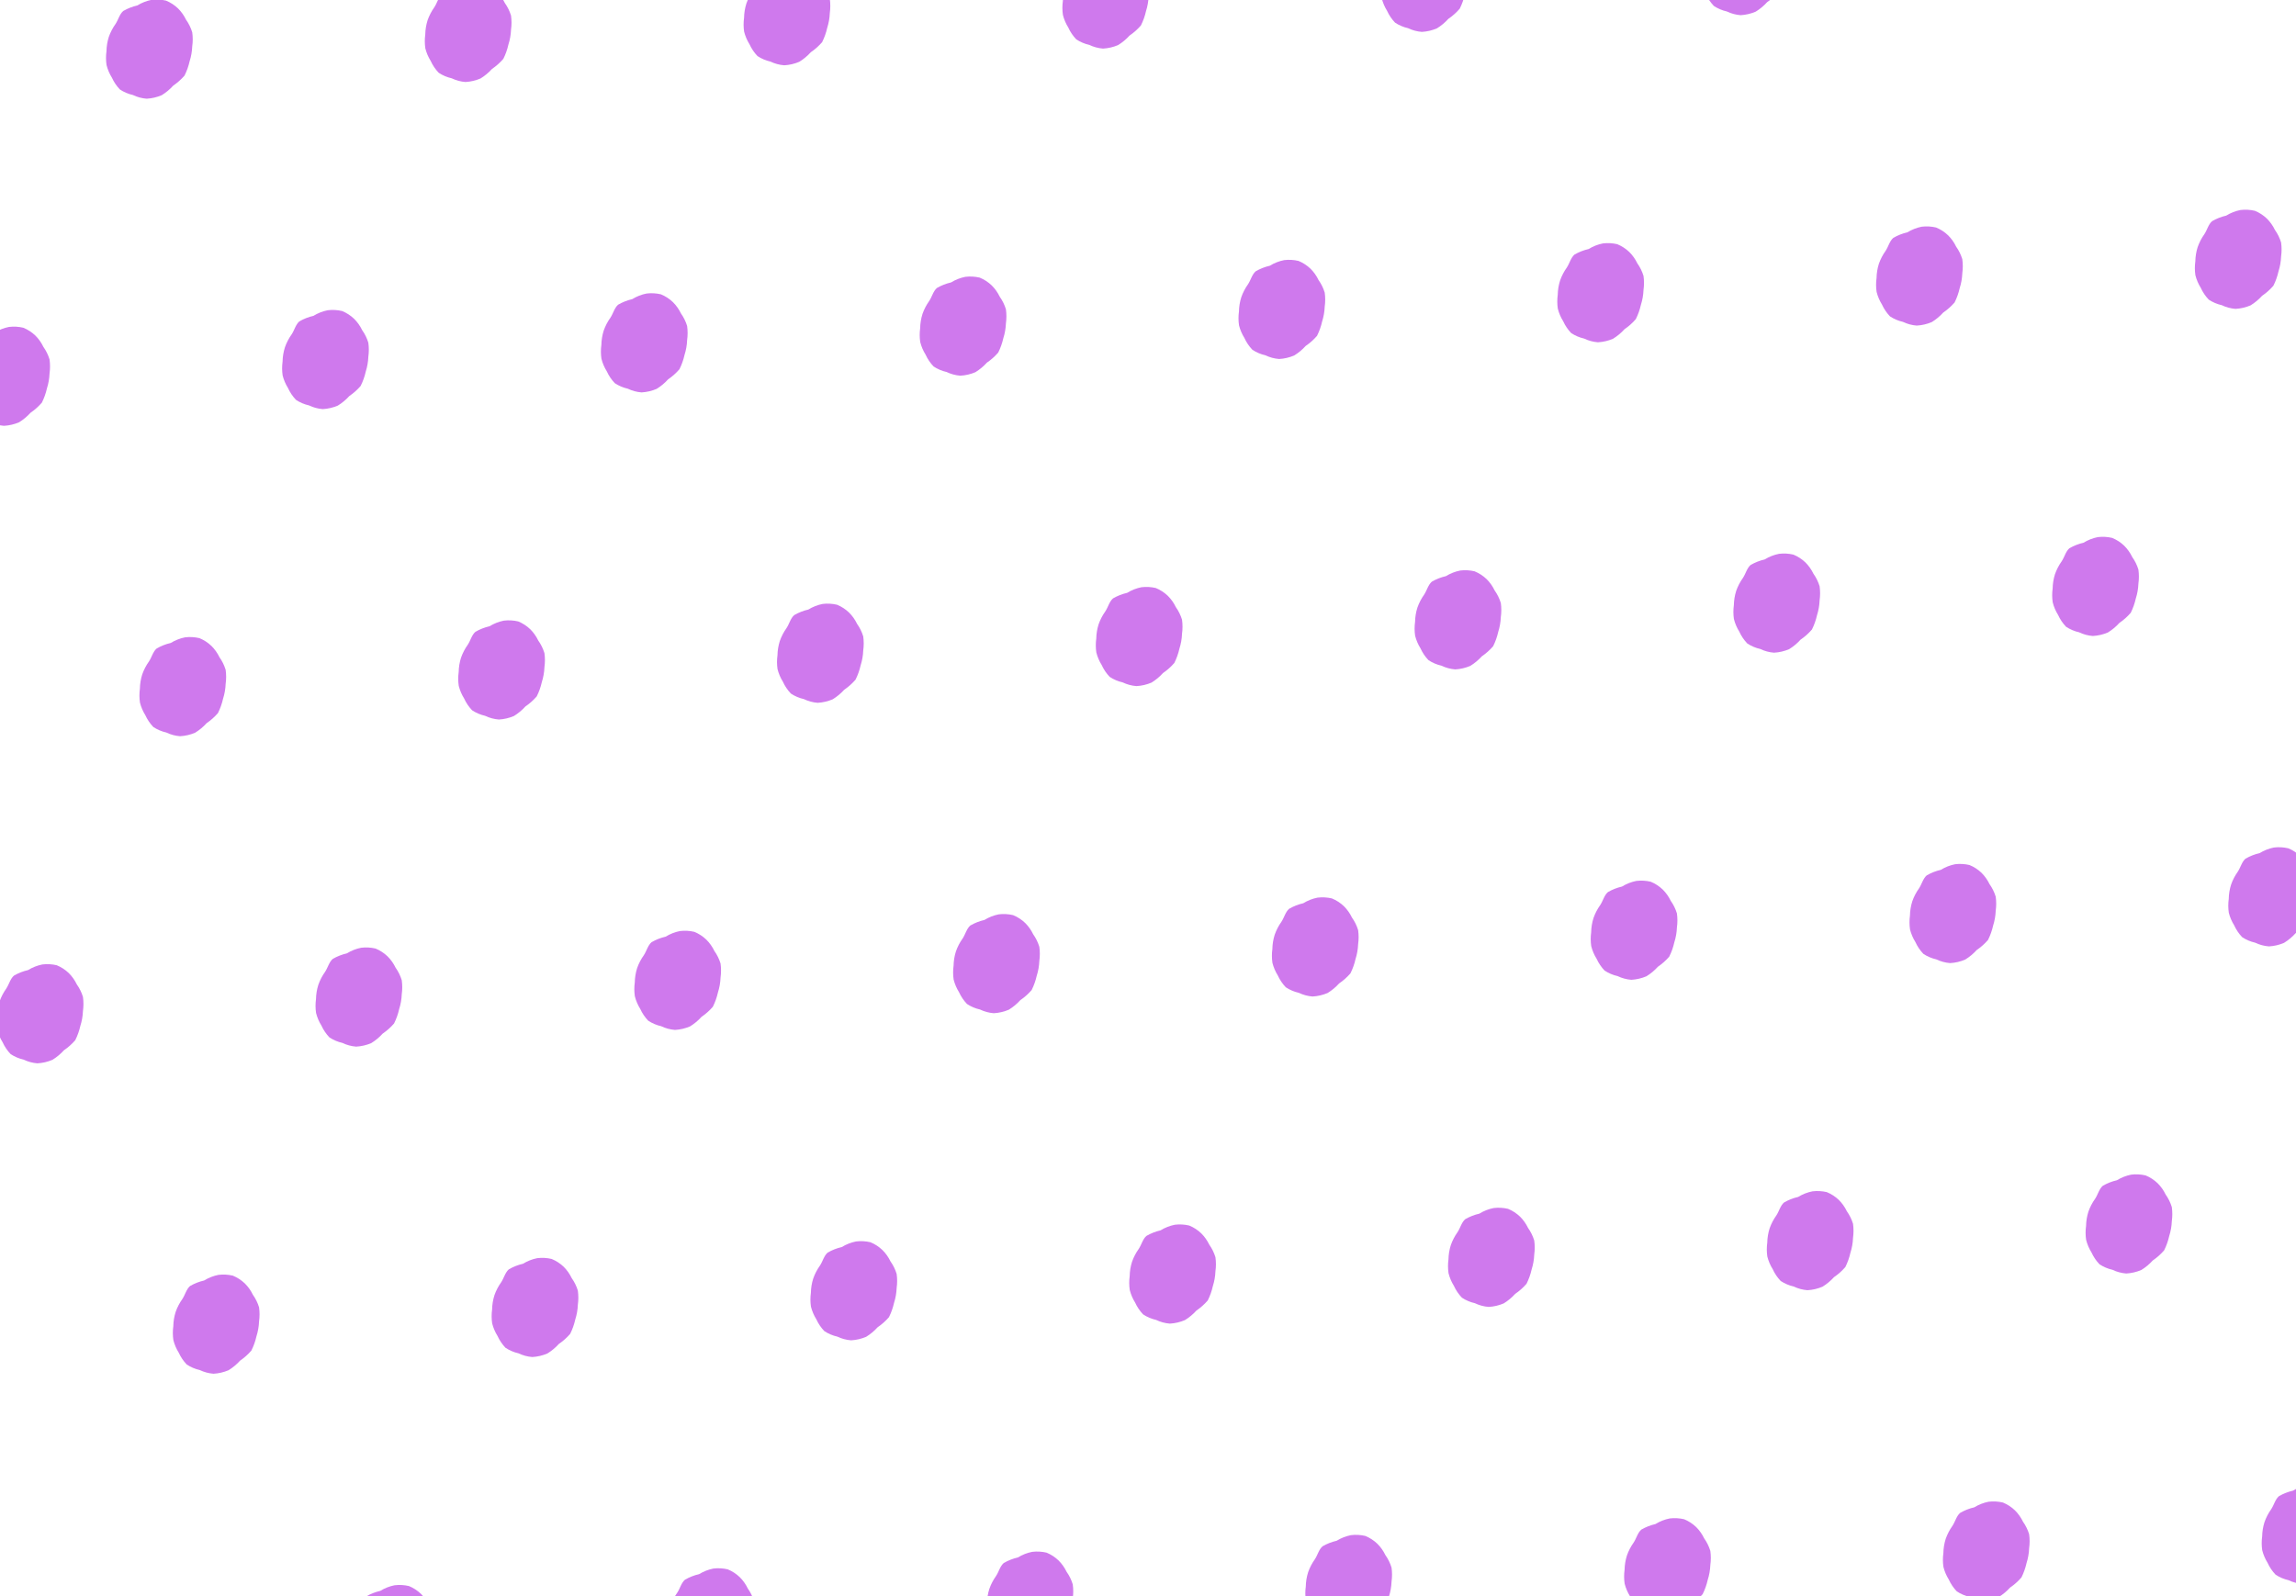 <svg width="374" height="260" viewBox="0 0 374 260" fill="none" xmlns="http://www.w3.org/2000/svg">
<path d="M24.703 -0.028C25.484 -0.122 26.276 -0.078 27.041 0.101C27.771 0.4 28.438 0.834 29.007 1.38C29.54 1.913 29.979 2.532 30.305 3.211C30.749 3.836 31.089 4.528 31.313 5.261C31.42 6.022 31.42 6.795 31.313 7.556C31.282 8.38 31.139 9.196 30.888 9.982C30.708 10.788 30.43 11.569 30.06 12.308C29.518 12.935 28.897 13.488 28.212 13.955C27.667 14.558 27.039 15.081 26.347 15.507C25.567 15.84 24.736 16.034 23.889 16.08C23.111 16.02 22.35 15.816 21.647 15.477C20.893 15.308 20.177 15.004 19.533 14.578C18.993 14.014 18.553 13.363 18.23 12.652C17.832 12.016 17.537 11.322 17.353 10.595C17.244 9.85 17.241 9.094 17.344 8.348C17.357 7.554 17.486 6.766 17.726 6.009C17.989 5.261 18.356 4.554 18.817 3.909C19.274 3.224 19.467 2.313 20.076 1.788C20.792 1.375 21.566 1.071 22.372 0.887C23.088 0.445 23.878 0.135 24.703 -0.028Z" fill="#CF79ED"/>
<path d="M76.632 -2.75C77.413 -2.844 78.204 -2.8 78.97 -2.62C79.7 -2.322 80.367 -1.888 80.936 -1.341C81.469 -0.809 81.907 -0.19 82.233 0.489C82.677 1.114 83.018 1.806 83.242 2.539C83.348 3.301 83.348 4.073 83.242 4.835C83.211 5.659 83.068 6.475 82.816 7.26C82.636 8.066 82.359 8.848 81.989 9.587C81.447 10.213 80.825 10.767 80.141 11.234C79.596 11.837 78.968 12.359 78.275 12.785C77.496 13.118 76.664 13.312 75.818 13.359C75.04 13.299 74.279 13.094 73.575 12.755C72.822 12.587 72.106 12.282 71.462 11.857C70.922 11.292 70.481 10.641 70.159 9.93C69.761 9.294 69.465 8.6 69.282 7.873C69.173 7.129 69.17 6.372 69.272 5.627C69.286 4.833 69.415 4.045 69.654 3.288C69.917 2.539 70.285 1.833 70.746 1.188C71.203 0.503 71.395 -0.409 72.005 -0.933C72.721 -1.347 73.495 -1.651 74.301 -1.835C75.017 -2.276 75.807 -2.586 76.632 -2.75Z" fill="#CF79ED"/>
<path d="M128.561 -5.471C129.342 -5.565 130.133 -5.521 130.899 -5.342C131.629 -5.043 132.296 -4.609 132.864 -4.063C133.397 -3.53 133.836 -2.911 134.162 -2.232C134.606 -1.607 134.947 -0.915 135.171 -0.182C135.277 0.579 135.277 1.352 135.171 2.113C135.14 2.937 134.996 3.753 134.745 4.539C134.565 5.345 134.287 6.126 133.918 6.865C133.375 7.492 132.754 8.045 132.069 8.512C131.524 9.115 130.896 9.638 130.204 10.064C129.425 10.397 128.593 10.591 127.747 10.637C126.968 10.577 126.208 10.373 125.504 10.034C124.751 9.865 124.034 9.561 123.39 9.135C122.851 8.571 122.41 7.92 122.088 7.209C121.69 6.573 121.394 5.879 121.211 5.152C121.102 4.407 121.098 3.651 121.201 2.905C121.215 2.111 121.343 1.323 121.583 0.566C121.846 -0.182 122.214 -0.889 122.675 -1.534C123.132 -2.219 123.324 -3.13 123.934 -3.655C124.649 -4.068 125.423 -4.372 126.229 -4.556C126.946 -4.998 127.735 -5.308 128.561 -5.471Z" fill="#CF79ED"/>
<path d="M180.49 -8.193C181.27 -8.287 182.062 -8.243 182.828 -8.063C183.558 -7.764 184.224 -7.331 184.793 -6.784C185.326 -6.252 185.765 -5.633 186.091 -4.954C186.535 -4.329 186.876 -3.637 187.099 -2.904C187.206 -2.142 187.206 -1.37 187.099 -0.608C187.068 0.216 186.925 1.032 186.674 1.817C186.494 2.623 186.216 3.405 185.846 4.144C185.304 4.77 184.683 5.324 183.998 5.791C183.453 6.394 182.825 6.916 182.133 7.342C181.353 7.675 180.522 7.869 179.675 7.916C178.897 7.856 178.136 7.651 177.433 7.312C176.679 7.144 175.963 6.839 175.319 6.414C174.779 5.85 174.339 5.198 174.016 4.487C173.619 3.852 173.323 3.158 173.139 2.43C173.03 1.686 173.027 0.929 173.13 0.184C173.143 -0.61 173.272 -1.398 173.512 -2.155C173.775 -2.903 174.142 -3.61 174.604 -4.255C175.06 -4.94 175.253 -5.852 175.862 -6.376C176.578 -6.79 177.352 -7.094 178.158 -7.278C178.874 -7.719 179.664 -8.029 180.49 -8.193Z" fill="#CF79ED"/>
<path d="M232.418 -10.914C233.199 -11.008 233.991 -10.964 234.756 -10.784C235.486 -10.486 236.153 -10.052 236.722 -9.506C237.255 -8.973 237.693 -8.354 238.02 -7.675C238.464 -7.05 238.804 -6.358 239.028 -5.625C239.135 -4.864 239.135 -4.091 239.028 -3.33C238.997 -2.506 238.854 -1.69 238.603 -0.904C238.423 -0.098 238.145 0.683 237.775 1.422C237.233 2.049 236.612 2.602 235.927 3.069C235.382 3.672 234.754 4.195 234.062 4.621C233.282 4.954 232.451 5.148 231.604 5.194C230.826 5.134 230.065 4.93 229.362 4.591C228.608 4.422 227.892 4.118 227.248 3.692C226.708 3.128 226.268 2.477 225.945 1.766C225.547 1.13 225.252 0.436 225.068 -0.291C224.959 -1.036 224.956 -1.792 225.059 -2.538C225.072 -3.332 225.201 -4.12 225.441 -4.877C225.704 -5.625 226.071 -6.332 226.532 -6.977C226.989 -7.662 227.182 -8.573 227.791 -9.098C228.507 -9.511 229.281 -9.815 230.087 -9.999C230.803 -10.441 231.593 -10.751 232.418 -10.914Z" fill="#CF79ED"/>
<path d="M284.347 -13.636C285.128 -13.73 285.919 -13.686 286.685 -13.506C287.415 -13.207 288.082 -12.774 288.651 -12.227C289.183 -11.694 289.622 -11.075 289.948 -10.396C290.393 -9.772 290.733 -9.08 290.957 -8.346C291.063 -7.585 291.063 -6.813 290.957 -6.051C290.926 -5.227 290.783 -4.411 290.531 -3.626C290.351 -2.819 290.074 -2.038 289.704 -1.299C289.162 -0.673 288.54 -0.119 287.856 0.348C287.311 0.951 286.683 1.473 285.99 1.9C285.211 2.232 284.379 2.426 283.533 2.473C282.754 2.413 281.994 2.208 281.29 1.869C280.537 1.701 279.821 1.396 279.176 0.971C278.637 0.407 278.196 -0.245 277.874 -0.956C277.476 -1.591 277.18 -2.285 276.997 -3.013C276.888 -3.757 276.885 -4.514 276.987 -5.259C277.001 -6.053 277.13 -6.841 277.369 -7.598C277.632 -8.346 278 -9.053 278.461 -9.698C278.918 -10.383 279.11 -11.294 279.72 -11.819C280.436 -12.233 281.21 -12.537 282.016 -12.72C282.732 -13.162 283.522 -13.472 284.347 -13.636Z" fill="#CF79ED"/>
<path d="M336.276 -16.357C337.057 -16.451 337.848 -16.407 338.614 -16.227C339.344 -15.929 340.011 -15.495 340.579 -14.949C341.112 -14.416 341.551 -13.797 341.877 -13.118C342.321 -12.493 342.662 -11.801 342.886 -11.068C342.992 -10.307 342.992 -9.534 342.886 -8.773C342.855 -7.949 342.711 -7.133 342.46 -6.347C342.28 -5.541 342.002 -4.76 341.633 -4.021C341.09 -3.394 340.469 -2.841 339.784 -2.374C339.239 -1.771 338.611 -1.248 337.919 -0.822C337.14 -0.489 336.308 -0.295 335.462 -0.249C334.683 -0.309 333.923 -0.513 333.219 -0.852C332.466 -1.021 331.749 -1.325 331.105 -1.751C330.566 -2.315 330.125 -2.966 329.803 -3.677C329.405 -4.313 329.109 -5.007 328.926 -5.734C328.817 -6.479 328.813 -7.235 328.916 -7.981C328.93 -8.775 329.058 -9.563 329.298 -10.32C329.561 -11.068 329.929 -11.775 330.39 -12.42C330.847 -13.105 331.039 -14.016 331.648 -14.541C332.364 -14.954 333.138 -15.258 333.944 -15.442C334.661 -15.884 335.45 -16.194 336.276 -16.357Z" fill="#CF79ED"/>
<path d="M1.46 53.261C2.241 53.167 3.033 53.211 3.798 53.391C4.528 53.689 5.195 54.123 5.764 54.67C6.297 55.202 6.736 55.821 7.062 56.5C7.506 57.125 7.847 57.817 8.07 58.55C8.177 59.312 8.177 60.084 8.07 60.846C8.039 61.67 7.896 62.486 7.645 63.271C7.465 64.077 7.187 64.859 6.817 65.598C6.275 66.224 5.654 66.778 4.969 67.245C4.424 67.848 3.796 68.37 3.104 68.796C2.324 69.129 1.493 69.323 0.646 69.37C-0.132 69.31 -0.893 69.105 -1.596 68.766C-2.35 68.597 -3.066 68.293 -3.71 67.868C-4.25 67.303 -4.69 66.652 -5.013 65.941C-5.41 65.305 -5.706 64.611 -5.89 63.884C-5.999 63.14 -6.002 62.383 -5.899 61.638C-5.886 60.844 -5.757 60.056 -5.517 59.298C-5.254 58.55 -4.887 57.843 -4.426 57.199C-3.969 56.514 -3.776 55.602 -3.167 55.078C-2.451 54.664 -1.677 54.36 -0.871 54.176C-0.155 53.735 0.635 53.425 1.46 53.261Z" fill="#CF79ED"/>
<path d="M53.389 50.54C54.17 50.446 54.961 50.49 55.727 50.669C56.457 50.968 57.124 51.402 57.693 51.948C58.225 52.481 58.664 53.1 58.99 53.779C59.435 54.404 59.775 55.096 59.999 55.829C60.105 56.59 60.105 57.363 59.999 58.124C59.968 58.948 59.825 59.764 59.574 60.55C59.394 61.356 59.116 62.137 58.746 62.876C58.204 63.503 57.582 64.056 56.898 64.523C56.353 65.126 55.725 65.649 55.032 66.075C54.253 66.408 53.421 66.602 52.575 66.648C51.797 66.588 51.036 66.383 50.333 66.045C49.579 65.876 48.863 65.572 48.218 65.146C47.679 64.582 47.239 63.931 46.916 63.22C46.518 62.584 46.222 61.89 46.039 61.163C45.93 60.418 45.927 59.662 46.029 58.916C46.043 58.122 46.172 57.334 46.412 56.577C46.675 55.829 47.042 55.122 47.503 54.477C47.96 53.792 48.153 52.881 48.762 52.356C49.478 51.943 50.252 51.639 51.058 51.455C51.774 51.013 52.564 50.703 53.389 50.54Z" fill="#CF79ED"/>
<path d="M105.318 47.818C106.099 47.724 106.89 47.768 107.656 47.948C108.386 48.246 109.053 48.68 109.621 49.227C110.154 49.759 110.593 50.378 110.919 51.057C111.363 51.682 111.704 52.374 111.928 53.107C112.034 53.869 112.034 54.641 111.928 55.403C111.897 56.227 111.754 57.043 111.502 57.828C111.322 58.634 111.044 59.416 110.675 60.155C110.132 60.781 109.511 61.335 108.827 61.802C108.282 62.405 107.653 62.927 106.961 63.353C106.182 63.686 105.35 63.88 104.504 63.927C103.725 63.867 102.965 63.662 102.261 63.323C101.508 63.155 100.792 62.85 100.147 62.425C99.608 61.861 99.167 61.209 98.845 60.498C98.447 59.862 98.151 59.169 97.968 58.441C97.859 57.697 97.855 56.94 97.958 56.195C97.972 55.401 98.101 54.613 98.34 53.855C98.603 53.108 98.971 52.401 99.432 51.756C99.889 51.071 100.081 50.159 100.691 49.635C101.407 49.221 102.18 48.917 102.987 48.733C103.703 48.292 104.492 47.982 105.318 47.818Z" fill="#CF79ED"/>
<path d="M157.247 45.097C158.028 45.003 158.819 45.047 159.585 45.226C160.315 45.525 160.982 45.959 161.55 46.505C162.083 47.038 162.522 47.657 162.848 48.336C163.292 48.961 163.633 49.653 163.856 50.386C163.963 51.147 163.963 51.92 163.857 52.681C163.825 53.505 163.682 54.321 163.431 55.107C163.251 55.913 162.973 56.694 162.604 57.433C162.061 58.06 161.44 58.613 160.755 59.08C160.21 59.683 159.582 60.206 158.89 60.632C158.11 60.965 157.279 61.159 156.433 61.205C155.654 61.145 154.893 60.941 154.19 60.602C153.437 60.433 152.72 60.129 152.076 59.703C151.536 59.139 151.096 58.488 150.773 57.777C150.376 57.141 150.08 56.447 149.896 55.72C149.787 54.975 149.784 54.219 149.887 53.473C149.901 52.679 150.029 51.891 150.269 51.134C150.532 50.386 150.899 49.679 151.361 49.034C151.817 48.349 152.01 47.438 152.619 46.913C153.335 46.5 154.109 46.196 154.915 46.012C155.632 45.57 156.421 45.26 157.247 45.097Z" fill="#CF79ED"/>
<path d="M209.175 42.375C209.956 42.281 210.748 42.325 211.513 42.505C212.243 42.803 212.91 43.237 213.479 43.784C214.012 44.316 214.45 44.935 214.776 45.614C215.221 46.239 215.561 46.931 215.785 47.664C215.892 48.426 215.892 49.198 215.785 49.96C215.754 50.784 215.611 51.6 215.36 52.385C215.18 53.191 214.902 53.973 214.532 54.712C213.99 55.338 213.369 55.892 212.684 56.359C212.139 56.962 211.511 57.484 210.819 57.91C210.039 58.243 209.208 58.437 208.361 58.484C207.583 58.424 206.822 58.219 206.119 57.88C205.365 57.712 204.649 57.407 204.005 56.982C203.465 56.417 203.025 55.766 202.702 55.055C202.304 54.419 202.009 53.725 201.825 52.998C201.716 52.254 201.713 51.497 201.816 50.752C201.829 49.958 201.958 49.17 202.198 48.413C202.461 47.664 202.828 46.958 203.289 46.313C203.746 45.628 203.939 44.716 204.548 44.192C205.264 43.778 206.038 43.474 206.844 43.29C207.56 42.849 208.35 42.539 209.175 42.375Z" fill="#CF79ED"/>
<path d="M261.104 39.654C261.885 39.56 262.676 39.604 263.442 39.783C264.172 40.082 264.839 40.516 265.408 41.062C265.941 41.595 266.379 42.214 266.705 42.893C267.15 43.518 267.49 44.21 267.714 44.943C267.82 45.704 267.82 46.477 267.714 47.238C267.683 48.062 267.54 48.878 267.288 49.664C267.108 50.47 266.831 51.251 266.461 51.99C265.919 52.617 265.297 53.17 264.613 53.637C264.068 54.24 263.44 54.763 262.747 55.189C261.968 55.522 261.136 55.716 260.29 55.762C259.512 55.702 258.751 55.498 258.047 55.159C257.294 54.99 256.578 54.686 255.933 54.26C255.394 53.696 254.954 53.045 254.631 52.334C254.233 51.698 253.937 51.004 253.754 50.277C253.645 49.532 253.642 48.776 253.744 48.03C253.758 47.236 253.887 46.448 254.127 45.691C254.389 44.943 254.757 44.236 255.218 43.591C255.675 42.906 255.867 41.995 256.477 41.47C257.193 41.057 257.967 40.753 258.773 40.569C259.489 40.127 260.279 39.817 261.104 39.654Z" fill="#CF79ED"/>
<path d="M313.033 36.932C313.814 36.838 314.605 36.882 315.371 37.062C316.101 37.361 316.768 37.794 317.336 38.341C317.869 38.873 318.308 39.492 318.634 40.172C319.078 40.796 319.419 41.488 319.643 42.221C319.749 42.983 319.749 43.755 319.643 44.517C319.612 45.341 319.469 46.157 319.217 46.942C319.037 47.748 318.759 48.53 318.39 49.269C317.847 49.895 317.226 50.449 316.541 50.916C315.996 51.519 315.368 52.041 314.676 52.468C313.897 52.8 313.065 52.994 312.219 53.041C311.44 52.981 310.68 52.776 309.976 52.438C309.223 52.269 308.506 51.964 307.862 51.539C307.323 50.975 306.882 50.323 306.56 49.612C306.162 48.977 305.866 48.283 305.683 47.556C305.574 46.811 305.57 46.054 305.673 45.309C305.687 44.515 305.816 43.727 306.055 42.97C306.318 42.222 306.686 41.515 307.147 40.87C307.604 40.185 307.796 39.273 308.406 38.749C309.121 38.335 309.895 38.031 310.702 37.847C311.418 37.406 312.207 37.096 313.033 36.932Z" fill="#CF79ED"/>
<path d="M364.962 34.211C365.742 34.117 366.534 34.161 367.3 34.341C368.03 34.639 368.696 35.073 369.265 35.619C369.798 36.152 370.237 36.771 370.563 37.45C371.007 38.075 371.348 38.767 371.571 39.5C371.678 40.261 371.678 41.034 371.572 41.795C371.54 42.619 371.397 43.435 371.146 44.221C370.966 45.027 370.688 45.808 370.319 46.547C369.776 47.174 369.155 47.727 368.47 48.194C367.925 48.797 367.297 49.32 366.605 49.746C365.825 50.079 364.994 50.273 364.147 50.319C363.369 50.259 362.608 50.055 361.905 49.716C361.152 49.547 360.435 49.243 359.791 48.817C359.251 48.253 358.811 47.602 358.488 46.891C358.091 46.255 357.795 45.561 357.611 44.834C357.502 44.089 357.499 43.333 357.602 42.587C357.616 41.793 357.744 41.005 357.984 40.248C358.247 39.5 358.614 38.793 359.076 38.148C359.532 37.463 359.725 36.552 360.334 36.027C361.05 35.614 361.824 35.31 362.63 35.126C363.347 34.684 364.136 34.374 364.962 34.211Z" fill="#CF79ED"/>
<path d="M30.146 103.829C30.927 103.735 31.719 103.779 32.484 103.959C33.214 104.257 33.881 104.691 34.45 105.238C34.983 105.77 35.422 106.389 35.748 107.068C36.192 107.693 36.532 108.385 36.756 109.118C36.863 109.88 36.863 110.652 36.756 111.413C36.725 112.238 36.582 113.054 36.331 113.839C36.151 114.645 35.873 115.427 35.503 116.166C34.961 116.792 34.34 117.346 33.655 117.813C33.11 118.416 32.482 118.938 31.79 119.364C31.01 119.697 30.179 119.891 29.332 119.938C28.554 119.878 27.793 119.673 27.09 119.334C26.336 119.166 25.62 118.861 24.976 118.436C24.436 117.871 23.996 117.22 23.673 116.509C23.276 115.873 22.98 115.179 22.796 114.452C22.687 113.708 22.684 112.951 22.787 112.206C22.8 111.412 22.929 110.624 23.169 109.866C23.432 109.118 23.799 108.411 24.26 107.766C24.717 107.082 24.91 106.17 25.519 105.646C26.235 105.232 27.009 104.928 27.815 104.744C28.531 104.303 29.321 103.993 30.146 103.829Z" fill="#CF79ED"/>
<path d="M82.075 101.108C82.856 101.014 83.647 101.058 84.413 101.237C85.143 101.536 85.81 101.97 86.379 102.516C86.912 103.049 87.35 103.668 87.676 104.347C88.121 104.972 88.461 105.664 88.685 106.397C88.791 107.158 88.791 107.931 88.685 108.692C88.654 109.516 88.511 110.332 88.259 111.118C88.079 111.924 87.802 112.705 87.432 113.444C86.89 114.071 86.268 114.624 85.584 115.091C85.039 115.694 84.411 116.217 83.718 116.643C82.939 116.976 82.107 117.17 81.261 117.216C80.483 117.156 79.722 116.951 79.018 116.613C78.265 116.444 77.549 116.14 76.904 115.714C76.365 115.15 75.924 114.499 75.602 113.788C75.204 113.152 74.908 112.458 74.725 111.731C74.616 110.986 74.613 110.23 74.715 109.484C74.729 108.69 74.858 107.902 75.097 107.145C75.36 106.397 75.728 105.69 76.189 105.045C76.646 104.36 76.838 103.449 77.448 102.924C78.164 102.511 78.938 102.207 79.744 102.023C80.46 101.581 81.25 101.271 82.075 101.108Z" fill="#CF79ED"/>
<path d="M134.004 98.386C134.785 98.292 135.576 98.336 136.342 98.516C137.072 98.814 137.739 99.248 138.307 99.795C138.84 100.327 139.279 100.946 139.605 101.625C140.049 102.25 140.39 102.942 140.614 103.675C140.72 104.437 140.72 105.209 140.614 105.971C140.583 106.795 140.439 107.611 140.188 108.396C140.008 109.202 139.73 109.984 139.361 110.723C138.818 111.349 138.197 111.903 137.512 112.37C136.967 112.973 136.339 113.495 135.647 113.921C134.868 114.254 134.036 114.448 133.19 114.495C132.411 114.435 131.651 114.23 130.947 113.891C130.194 113.723 129.477 113.418 128.833 112.993C128.294 112.428 127.853 111.777 127.531 111.066C127.133 110.43 126.837 109.736 126.654 109.009C126.545 108.265 126.541 107.508 126.644 106.763C126.658 105.969 126.786 105.181 127.026 104.424C127.289 103.676 127.657 102.969 128.118 102.324C128.575 101.639 128.767 100.727 129.376 100.203C130.092 99.789 130.866 99.485 131.672 99.301C132.389 98.86 133.178 98.55 134.004 98.386Z" fill="#CF79ED"/>
<path d="M185.932 95.665C186.713 95.571 187.505 95.615 188.271 95.794C189.001 96.093 189.667 96.527 190.236 97.073C190.769 97.606 191.208 98.225 191.534 98.904C191.978 99.529 192.319 100.221 192.542 100.954C192.649 101.715 192.649 102.488 192.542 103.249C192.511 104.073 192.368 104.889 192.117 105.675C191.937 106.481 191.659 107.262 191.289 108.001C190.747 108.628 190.126 109.181 189.441 109.648C188.896 110.251 188.268 110.774 187.576 111.2C186.796 111.533 185.965 111.727 185.118 111.773C184.34 111.713 183.579 111.509 182.876 111.17C182.122 111.001 181.406 110.697 180.762 110.271C180.222 109.707 179.782 109.056 179.459 108.345C179.062 107.709 178.766 107.015 178.582 106.288C178.473 105.543 178.47 104.787 178.573 104.041C178.586 103.247 178.715 102.459 178.955 101.702C179.218 100.954 179.585 100.247 180.046 99.602C180.503 98.917 180.696 98.006 181.305 97.481C182.021 97.068 182.795 96.764 183.601 96.58C184.317 96.138 185.107 95.828 185.932 95.665Z" fill="#CF79ED"/>
<path d="M237.861 92.943C238.642 92.849 239.434 92.893 240.199 93.073C240.929 93.371 241.596 93.805 242.165 94.352C242.698 94.884 243.136 95.503 243.463 96.183C243.907 96.807 244.247 97.499 244.471 98.233C244.578 98.994 244.578 99.766 244.471 100.528C244.44 101.352 244.297 102.168 244.046 102.953C243.866 103.759 243.588 104.541 243.218 105.28C242.676 105.906 242.055 106.46 241.37 106.927C240.825 107.53 240.197 108.052 239.505 108.478C238.725 108.811 237.894 109.005 237.047 109.052C236.269 108.992 235.508 108.787 234.805 108.448C234.051 108.28 233.335 107.975 232.691 107.55C232.151 106.986 231.711 106.334 231.388 105.623C230.99 104.988 230.695 104.294 230.511 103.566C230.402 102.822 230.399 102.065 230.502 101.32C230.515 100.526 230.644 99.738 230.884 98.981C231.147 98.233 231.514 97.526 231.975 96.881C232.432 96.196 232.625 95.284 233.234 94.76C233.95 94.346 234.724 94.042 235.53 93.858C236.246 93.417 237.036 93.107 237.861 92.943Z" fill="#CF79ED"/>
<path d="M289.79 90.222C290.571 90.128 291.362 90.172 292.128 90.352C292.858 90.65 293.525 91.084 294.094 91.63C294.626 92.163 295.065 92.782 295.391 93.461C295.836 94.086 296.176 94.778 296.4 95.511C296.506 96.272 296.506 97.045 296.4 97.806C296.369 98.63 296.226 99.446 295.974 100.232C295.794 101.038 295.517 101.819 295.147 102.558C294.605 103.185 293.983 103.738 293.299 104.205C292.754 104.808 292.126 105.331 291.433 105.757C290.654 106.09 289.822 106.284 288.976 106.33C288.197 106.27 287.437 106.066 286.733 105.727C285.98 105.558 285.264 105.254 284.619 104.828C284.08 104.264 283.639 103.613 283.317 102.902C282.919 102.266 282.623 101.572 282.44 100.845C282.331 100.1 282.328 99.344 282.43 98.598C282.444 97.804 282.573 97.016 282.812 96.259C283.075 95.511 283.443 94.804 283.904 94.159C284.361 93.474 284.553 92.563 285.163 92.038C285.879 91.625 286.653 91.321 287.459 91.137C288.175 90.695 288.965 90.385 289.79 90.222Z" fill="#CF79ED"/>
<path d="M341.719 87.5C342.5 87.406 343.291 87.45 344.057 87.63C344.787 87.929 345.454 88.362 346.022 88.909C346.555 89.442 346.994 90.06 347.32 90.74C347.764 91.364 348.105 92.056 348.329 92.79C348.435 93.551 348.435 94.323 348.329 95.085C348.298 95.909 348.154 96.725 347.903 97.51C347.723 98.317 347.445 99.098 347.076 99.837C346.533 100.463 345.912 101.017 345.227 101.484C344.682 102.087 344.054 102.609 343.362 103.036C342.583 103.368 341.751 103.562 340.905 103.609C340.126 103.549 339.366 103.344 338.662 103.005C337.909 102.837 337.192 102.532 336.548 102.107C336.009 101.543 335.568 100.891 335.246 100.18C334.848 99.545 334.552 98.851 334.369 98.124C334.26 97.379 334.256 96.623 334.359 95.877C334.373 95.083 334.501 94.295 334.741 93.538C335.004 92.79 335.372 92.083 335.833 91.438C336.29 90.753 336.482 89.841 337.091 89.317C337.807 88.903 338.581 88.599 339.387 88.415C340.104 87.974 340.893 87.664 341.719 87.5Z" fill="#CF79ED"/>
<path d="M6.903 157.119C7.684 157.025 8.476 157.069 9.241 157.248C9.971 157.547 10.638 157.981 11.207 158.527C11.74 159.06 12.179 159.679 12.505 160.358C12.949 160.982 13.29 161.675 13.513 162.408C13.62 163.169 13.62 163.942 13.513 164.703C13.482 165.527 13.339 166.343 13.088 167.129C12.908 167.935 12.63 168.716 12.26 169.455C11.718 170.082 11.097 170.635 10.412 171.102C9.867 171.705 9.239 172.228 8.547 172.654C7.767 172.987 6.936 173.181 6.089 173.227C5.311 173.167 4.55 172.962 3.847 172.624C3.093 172.455 2.377 172.15 1.733 171.725C1.193 171.161 0.753 170.51 0.43 169.799C0.033 169.163 -0.263 168.469 -0.447 167.742C-0.556 166.997 -0.559 166.241 -0.456 165.495C-0.443 164.701 -0.314 163.913 -0.074 163.156C0.189 162.408 0.556 161.701 1.017 161.056C1.474 160.371 1.667 159.46 2.276 158.935C2.992 158.522 3.766 158.218 4.572 158.034C5.288 157.592 6.078 157.282 6.903 157.119Z" fill="#CF79ED"/>
<path d="M58.832 154.397C59.613 154.303 60.404 154.347 61.17 154.527C61.9 154.825 62.567 155.259 63.136 155.806C63.669 156.338 64.107 156.957 64.433 157.636C64.878 158.261 65.218 158.953 65.442 159.686C65.549 160.448 65.549 161.22 65.442 161.981C65.411 162.806 65.268 163.622 65.016 164.407C64.837 165.213 64.559 165.995 64.189 166.734C63.647 167.36 63.025 167.914 62.341 168.381C61.796 168.984 61.168 169.506 60.475 169.932C59.696 170.265 58.864 170.459 58.018 170.506C57.24 170.446 56.479 170.241 55.776 169.902C55.022 169.734 54.306 169.429 53.661 169.004C53.122 168.439 52.682 167.788 52.359 167.077C51.961 166.441 51.665 165.747 51.482 165.02C51.373 164.276 51.37 163.519 51.472 162.774C51.486 161.98 51.615 161.192 51.855 160.434C52.117 159.686 52.485 158.979 52.946 158.334C53.403 157.65 53.596 156.738 54.205 156.214C54.921 155.8 55.695 155.496 56.501 155.312C57.217 154.871 58.007 154.561 58.832 154.397Z" fill="#CF79ED"/>
<path d="M110.761 151.676C111.542 151.582 112.333 151.626 113.099 151.805C113.829 152.104 114.496 152.538 115.064 153.084C115.597 153.617 116.036 154.236 116.362 154.915C116.806 155.54 117.147 156.232 117.371 156.965C117.477 157.726 117.477 158.499 117.371 159.26C117.34 160.084 117.197 160.9 116.945 161.686C116.765 162.492 116.487 163.273 116.118 164.012C115.575 164.639 114.954 165.192 114.27 165.659C113.724 166.262 113.096 166.785 112.404 167.211C111.625 167.544 110.793 167.738 109.947 167.784C109.168 167.724 108.408 167.519 107.704 167.181C106.951 167.012 106.234 166.708 105.59 166.282C105.051 165.718 104.61 165.067 104.288 164.356C103.89 163.72 103.594 163.026 103.411 162.299C103.302 161.554 103.298 160.798 103.401 160.052C103.415 159.258 103.544 158.47 103.783 157.713C104.046 156.965 104.414 156.258 104.875 155.613C105.332 154.928 105.524 154.017 106.134 153.492C106.85 153.079 107.623 152.775 108.43 152.591C109.146 152.149 109.935 151.839 110.761 151.676Z" fill="#CF79ED"/>
<path d="M162.69 148.954C163.471 148.86 164.262 148.904 165.028 149.084C165.758 149.382 166.425 149.816 166.993 150.363C167.526 150.895 167.965 151.514 168.291 152.193C168.735 152.818 169.076 153.51 169.299 154.243C169.406 155.005 169.406 155.777 169.3 156.539C169.268 157.363 169.125 158.179 168.874 158.964C168.694 159.77 168.416 160.552 168.047 161.291C167.504 161.917 166.883 162.471 166.198 162.938C165.653 163.541 165.025 164.063 164.333 164.489C163.553 164.822 162.722 165.016 161.876 165.063C161.097 165.003 160.336 164.798 159.633 164.459C158.88 164.291 158.163 163.986 157.519 163.561C156.979 162.996 156.539 162.345 156.216 161.634C155.819 160.998 155.523 160.304 155.339 159.577C155.23 158.833 155.227 158.076 155.33 157.331C155.344 156.537 155.472 155.749 155.712 154.992C155.975 154.243 156.342 153.537 156.804 152.892C157.26 152.207 157.453 151.295 158.062 150.771C158.778 150.357 159.552 150.053 160.358 149.869C161.075 149.428 161.864 149.118 162.69 148.954Z" fill="#CF79ED"/>
<path d="M214.618 146.233C215.399 146.139 216.191 146.183 216.956 146.362C217.686 146.661 218.353 147.095 218.922 147.641C219.455 148.174 219.893 148.793 220.219 149.472C220.664 150.097 221.004 150.789 221.228 151.522C221.335 152.283 221.335 153.056 221.228 153.817C221.197 154.641 221.054 155.457 220.803 156.243C220.623 157.049 220.345 157.83 219.975 158.569C219.433 159.196 218.812 159.749 218.127 160.216C217.582 160.819 216.954 161.342 216.262 161.768C215.482 162.101 214.651 162.295 213.804 162.341C213.026 162.281 212.265 162.077 211.562 161.738C210.808 161.569 210.092 161.265 209.448 160.839C208.908 160.275 208.468 159.624 208.145 158.913C207.747 158.277 207.452 157.583 207.268 156.856C207.159 156.111 207.156 155.355 207.259 154.609C207.272 153.815 207.401 153.027 207.641 152.27C207.904 151.522 208.271 150.815 208.732 150.17C209.189 149.485 209.382 148.574 209.991 148.049C210.707 147.636 211.481 147.332 212.287 147.148C213.003 146.706 213.793 146.396 214.618 146.233Z" fill="#CF79ED"/>
<path d="M266.547 143.511C267.328 143.417 268.119 143.461 268.885 143.641C269.615 143.939 270.282 144.373 270.851 144.92C271.384 145.452 271.822 146.071 272.148 146.75C272.593 147.375 272.933 148.067 273.157 148.8C273.263 149.562 273.263 150.334 273.157 151.096C273.126 151.92 272.983 152.736 272.731 153.521C272.551 154.327 272.274 155.109 271.904 155.848C271.362 156.474 270.74 157.028 270.056 157.495C269.511 158.098 268.883 158.62 268.19 159.046C267.411 159.379 266.579 159.573 265.733 159.62C264.955 159.56 264.194 159.355 263.49 159.016C262.737 158.848 262.021 158.543 261.376 158.118C260.837 157.554 260.397 156.902 260.074 156.191C259.676 155.556 259.38 154.862 259.197 154.134C259.088 153.39 259.085 152.633 259.187 151.888C259.201 151.094 259.33 150.306 259.57 149.549C259.832 148.801 260.2 148.094 260.661 147.449C261.118 146.764 261.31 145.852 261.92 145.328C262.636 144.914 263.41 144.61 264.216 144.426C264.932 143.985 265.722 143.675 266.547 143.511Z" fill="#CF79ED"/>
<path d="M318.476 140.79C319.257 140.696 320.048 140.74 320.814 140.92C321.544 141.218 322.211 141.652 322.779 142.198C323.312 142.731 323.751 143.35 324.077 144.029C324.521 144.654 324.862 145.346 325.086 146.079C325.192 146.84 325.192 147.613 325.086 148.374C325.055 149.198 324.912 150.014 324.66 150.8C324.48 151.606 324.202 152.387 323.833 153.126C323.29 153.753 322.669 154.306 321.984 154.773C321.439 155.376 320.811 155.899 320.119 156.325C319.34 156.658 318.508 156.852 317.662 156.898C316.883 156.838 316.123 156.634 315.419 156.295C314.666 156.126 313.949 155.822 313.305 155.396C312.766 154.832 312.325 154.181 312.003 153.47C311.605 152.834 311.309 152.14 311.126 151.413C311.017 150.668 311.013 149.912 311.116 149.166C311.13 148.372 311.259 147.584 311.498 146.827C311.761 146.079 312.129 145.372 312.59 144.727C313.047 144.042 313.239 143.131 313.849 142.606C314.564 142.193 315.338 141.889 316.145 141.705C316.861 141.263 317.65 140.953 318.476 140.79Z" fill="#CF79ED"/>
<path d="M370.405 138.068C371.185 137.974 371.977 138.018 372.743 138.198C373.473 138.497 374.139 138.93 374.708 139.477C375.241 140.009 375.68 140.628 376.006 141.308C376.45 141.932 376.791 142.624 377.014 143.358C377.121 144.119 377.121 144.891 377.015 145.653C376.983 146.477 376.84 147.293 376.589 148.078C376.409 148.885 376.131 149.666 375.762 150.405C375.219 151.031 374.598 151.585 373.913 152.052C373.368 152.655 372.74 153.177 372.048 153.603C371.268 153.936 370.437 154.13 369.59 154.177C368.812 154.117 368.051 153.912 367.348 153.573C366.595 153.405 365.878 153.1 365.234 152.675C364.694 152.111 364.254 151.459 363.931 150.748C363.534 150.113 363.238 149.419 363.054 148.691C362.945 147.947 362.942 147.19 363.045 146.445C363.059 145.651 363.187 144.863 363.427 144.106C363.69 143.358 364.057 142.651 364.519 142.006C364.975 141.321 365.168 140.409 365.777 139.885C366.493 139.471 367.267 139.167 368.073 138.983C368.79 138.542 369.579 138.232 370.405 138.068Z" fill="#CF79ED"/>
<path d="M35.589 207.687C36.37 207.593 37.161 207.637 37.927 207.816C38.657 208.115 39.324 208.549 39.893 209.095C40.426 209.628 40.864 210.247 41.19 210.926C41.635 211.55 41.975 212.243 42.199 212.976C42.306 213.737 42.306 214.51 42.199 215.271C42.168 216.095 42.025 216.911 41.774 217.697C41.594 218.503 41.316 219.284 40.946 220.023C40.404 220.65 39.782 221.203 39.098 221.67C38.553 222.273 37.925 222.796 37.233 223.222C36.453 223.555 35.621 223.749 34.775 223.795C33.997 223.735 33.236 223.53 32.532 223.192C31.779 223.023 31.063 222.718 30.419 222.293C29.879 221.729 29.439 221.078 29.116 220.367C28.718 219.731 28.422 219.037 28.239 218.31C28.13 217.565 28.127 216.809 28.23 216.063C28.243 215.269 28.372 214.481 28.612 213.724C28.875 212.976 29.242 212.269 29.703 211.624C30.16 210.939 30.353 210.028 30.962 209.503C31.678 209.09 32.452 208.786 33.258 208.602C33.974 208.16 34.764 207.85 35.589 207.687Z" fill="#CF79ED"/>
<path d="M87.518 204.965C88.299 204.871 89.09 204.915 89.856 205.095C90.586 205.393 91.253 205.827 91.822 206.374C92.354 206.906 92.793 207.525 93.119 208.204C93.563 208.829 93.904 209.521 94.128 210.254C94.234 211.016 94.234 211.788 94.128 212.549C94.097 213.374 93.954 214.19 93.702 214.975C93.522 215.781 93.245 216.563 92.875 217.302C92.332 217.928 91.711 218.482 91.027 218.949C90.482 219.552 89.853 220.074 89.161 220.5C88.382 220.833 87.55 221.027 86.704 221.074C85.925 221.014 85.165 220.809 84.461 220.47C83.708 220.302 82.992 219.997 82.347 219.572C81.808 219.007 81.367 218.356 81.045 217.645C80.647 217.009 80.351 216.315 80.168 215.588C80.059 214.844 80.055 214.087 80.158 213.342C80.172 212.548 80.301 211.76 80.54 211.002C80.803 210.254 81.171 209.547 81.632 208.902C82.089 208.218 82.281 207.306 82.891 206.782C83.607 206.368 84.381 206.064 85.187 205.88C85.903 205.439 86.692 205.129 87.518 204.965Z" fill="#CF79ED"/>
<path d="M139.447 202.244C140.228 202.15 141.019 202.194 141.785 202.373C142.515 202.672 143.182 203.106 143.75 203.652C144.283 204.185 144.722 204.804 145.048 205.483C145.492 206.108 145.833 206.8 146.057 207.533C146.163 208.294 146.163 209.067 146.057 209.828C146.026 210.652 145.882 211.468 145.631 212.254C145.451 213.06 145.173 213.841 144.804 214.58C144.261 215.207 143.64 215.76 142.955 216.227C142.41 216.83 141.782 217.353 141.09 217.779C140.311 218.112 139.479 218.306 138.633 218.352C137.854 218.292 137.094 218.087 136.39 217.749C135.637 217.58 134.92 217.276 134.276 216.85C133.736 216.286 133.296 215.635 132.973 214.924C132.576 214.288 132.28 213.594 132.097 212.867C131.987 212.122 131.984 211.366 132.087 210.62C132.101 209.826 132.229 209.038 132.469 208.281C132.732 207.533 133.1 206.826 133.561 206.181C134.017 205.496 134.21 204.585 134.819 204.06C135.535 203.647 136.309 203.343 137.115 203.159C137.832 202.717 138.621 202.407 139.447 202.244Z" fill="#CF79ED"/>
<path d="M191.375 199.522C192.156 199.428 192.948 199.472 193.713 199.652C194.443 199.95 195.11 200.384 195.679 200.931C196.212 201.463 196.65 202.082 196.977 202.761C197.421 203.386 197.761 204.078 197.985 204.811C198.092 205.573 198.092 206.345 197.985 207.107C197.954 207.931 197.811 208.747 197.56 209.532C197.38 210.338 197.102 211.12 196.732 211.859C196.19 212.485 195.569 213.039 194.884 213.506C194.339 214.109 193.711 214.631 193.019 215.057C192.239 215.39 191.408 215.584 190.561 215.631C189.783 215.571 189.022 215.366 188.319 215.027C187.565 214.859 186.849 214.554 186.205 214.129C185.665 213.564 185.225 212.913 184.902 212.202C184.505 211.566 184.209 210.872 184.025 210.145C183.916 209.401 183.913 208.644 184.016 207.899C184.029 207.105 184.158 206.317 184.398 205.56C184.661 204.812 185.028 204.105 185.489 203.46C185.946 202.775 186.139 201.863 186.748 201.339C187.464 200.925 188.238 200.621 189.044 200.437C189.76 199.996 190.55 199.686 191.375 199.522Z" fill="#CF79ED"/>
<path d="M243.304 196.801C244.085 196.707 244.876 196.751 245.642 196.93C246.372 197.229 247.039 197.663 247.608 198.209C248.141 198.742 248.579 199.361 248.905 200.04C249.35 200.665 249.69 201.357 249.914 202.09C250.02 202.851 250.021 203.624 249.914 204.385C249.883 205.209 249.74 206.025 249.489 206.811C249.309 207.617 249.031 208.398 248.661 209.137C248.119 209.764 247.497 210.317 246.813 210.784C246.268 211.387 245.64 211.91 244.948 212.336C244.168 212.669 243.336 212.863 242.49 212.909C241.712 212.849 240.951 212.645 240.247 212.306C239.494 212.137 238.778 211.833 238.134 211.407C237.594 210.843 237.154 210.192 236.831 209.481C236.433 208.845 236.137 208.151 235.954 207.424C235.845 206.679 235.842 205.923 235.944 205.177C235.958 204.383 236.087 203.595 236.327 202.838C236.59 202.09 236.957 201.383 237.418 200.738C237.875 200.053 238.068 199.142 238.677 198.617C239.393 198.204 240.167 197.9 240.973 197.716C241.689 197.274 242.479 196.964 243.304 196.801Z" fill="#CF79ED"/>
<path d="M295.233 194.079C296.014 193.985 296.805 194.029 297.571 194.209C298.301 194.507 298.968 194.941 299.537 195.488C300.069 196.02 300.508 196.639 300.834 197.318C301.278 197.943 301.619 198.635 301.843 199.368C301.949 200.13 301.949 200.902 301.843 201.664C301.812 202.488 301.669 203.304 301.417 204.089C301.237 204.895 300.959 205.677 300.59 206.416C300.047 207.042 299.426 207.596 298.742 208.063C298.197 208.666 297.568 209.188 296.876 209.614C296.097 209.947 295.265 210.141 294.419 210.188C293.64 210.128 292.88 209.923 292.176 209.584C291.423 209.416 290.707 209.111 290.062 208.686C289.523 208.122 289.082 207.47 288.76 206.759C288.362 206.124 288.066 205.43 287.883 204.702C287.774 203.958 287.77 203.201 287.873 202.456C287.887 201.662 288.016 200.874 288.255 200.117C288.518 199.369 288.886 198.662 289.347 198.017C289.804 197.332 289.996 196.42 290.606 195.896C291.322 195.482 292.096 195.178 292.902 194.994C293.618 194.553 294.407 194.243 295.233 194.079Z" fill="#CF79ED"/>
<path d="M347.162 191.358C347.943 191.264 348.734 191.308 349.5 191.488C350.23 191.786 350.897 192.22 351.465 192.766C351.998 193.299 352.437 193.918 352.763 194.597C353.207 195.222 353.548 195.914 353.771 196.647C353.878 197.408 353.878 198.181 353.772 198.942C353.74 199.766 353.597 200.582 353.346 201.368C353.166 202.174 352.888 202.955 352.519 203.694C351.976 204.321 351.355 204.874 350.67 205.341C350.125 205.944 349.497 206.467 348.805 206.893C348.025 207.226 347.194 207.42 346.348 207.466C345.569 207.406 344.809 207.202 344.105 206.863C343.352 206.694 342.635 206.39 341.991 205.964C341.451 205.4 341.011 204.749 340.688 204.038C340.291 203.402 339.995 202.708 339.812 201.981C339.702 201.236 339.699 200.48 339.802 199.734C339.816 198.94 339.944 198.152 340.184 197.395C340.447 196.647 340.814 195.94 341.276 195.295C341.732 194.61 341.925 193.699 342.534 193.174C343.25 192.761 344.024 192.457 344.83 192.273C345.547 191.831 346.336 191.521 347.162 191.358Z" fill="#CF79ED"/>
<path d="M64.275 258.255C65.056 258.161 65.847 258.205 66.613 258.384C67.343 258.683 68.01 259.117 68.579 259.663C69.112 260.196 69.55 260.815 69.876 261.494C70.321 262.118 70.661 262.811 70.885 263.544C70.991 264.305 70.992 265.078 70.885 265.839C70.854 266.663 70.711 267.479 70.46 268.265C70.279 269.071 70.002 269.852 69.632 270.591C69.09 271.218 68.468 271.771 67.784 272.238C67.239 272.841 66.611 273.364 65.918 273.79C65.139 274.123 64.307 274.317 63.461 274.363C62.683 274.303 61.922 274.098 61.218 273.76C60.465 273.591 59.749 273.286 59.105 272.861C58.565 272.297 58.125 271.646 57.802 270.935C57.404 270.299 57.108 269.605 56.925 268.878C56.816 268.133 56.813 267.377 56.915 266.631C56.929 265.837 57.058 265.049 57.298 264.292C57.56 263.544 57.928 262.837 58.389 262.192C58.846 261.507 59.038 260.596 59.648 260.071C60.364 259.658 61.138 259.354 61.944 259.17C62.66 258.728 63.45 258.418 64.275 258.255Z" fill="#CF79ED"/>
<path d="M116.204 255.533C116.985 255.439 117.776 255.483 118.542 255.663C119.272 255.961 119.939 256.395 120.507 256.942C121.04 257.474 121.479 258.093 121.805 258.772C122.249 259.397 122.59 260.089 122.814 260.822C122.92 261.584 122.92 262.356 122.814 263.117C122.783 263.942 122.64 264.758 122.388 265.543C122.208 266.349 121.93 267.131 121.561 267.87C121.018 268.496 120.397 269.05 119.713 269.517C119.167 270.12 118.539 270.642 117.847 271.068C117.068 271.401 116.236 271.595 115.39 271.642C114.611 271.582 113.851 271.377 113.147 271.038C112.394 270.87 111.677 270.565 111.033 270.14C110.494 269.575 110.053 268.924 109.731 268.213C109.333 267.577 109.037 266.883 108.854 266.156C108.745 265.412 108.741 264.655 108.844 263.91C108.858 263.116 108.987 262.328 109.226 261.57C109.489 260.822 109.857 260.115 110.318 259.471C110.775 258.786 110.967 257.874 111.577 257.35C112.293 256.936 113.066 256.632 113.873 256.448C114.589 256.007 115.378 255.697 116.204 255.533Z" fill="#CF79ED"/>
<path d="M168.133 252.812C168.913 252.718 169.705 252.762 170.471 252.941C171.201 253.24 171.868 253.674 172.436 254.22C172.969 254.753 173.408 255.372 173.734 256.051C174.178 256.676 174.519 257.368 174.742 258.101C174.849 258.862 174.849 259.635 174.743 260.396C174.711 261.22 174.568 262.036 174.317 262.822C174.137 263.628 173.859 264.409 173.49 265.148C172.947 265.775 172.326 266.328 171.641 266.795C171.096 267.398 170.468 267.921 169.776 268.347C168.996 268.68 168.165 268.874 167.319 268.92C166.54 268.86 165.779 268.655 165.076 268.317C164.323 268.148 163.606 267.844 162.962 267.418C162.422 266.854 161.982 266.203 161.659 265.492C161.262 264.856 160.966 264.162 160.782 263.435C160.673 262.69 160.67 261.934 160.773 261.188C160.787 260.394 160.915 259.606 161.155 258.849C161.418 258.101 161.785 257.394 162.247 256.749C162.703 256.064 162.896 255.153 163.505 254.628C164.221 254.215 164.995 253.911 165.801 253.727C166.518 253.285 167.307 252.975 168.133 252.812Z" fill="#CF79ED"/>
<path d="M220.061 250.09C220.842 249.996 221.634 250.04 222.399 250.22C223.129 250.518 223.796 250.952 224.365 251.499C224.898 252.031 225.336 252.65 225.662 253.329C226.107 253.954 226.447 254.646 226.671 255.379C226.778 256.141 226.778 256.913 226.671 257.675C226.64 258.499 226.497 259.315 226.246 260.1C226.066 260.906 225.788 261.688 225.418 262.427C224.876 263.053 224.255 263.607 223.57 264.074C223.025 264.677 222.397 265.199 221.705 265.625C220.925 265.958 220.094 266.152 219.247 266.199C218.469 266.139 217.708 265.934 217.005 265.595C216.251 265.427 215.535 265.122 214.891 264.697C214.351 264.132 213.911 263.481 213.588 262.77C213.19 262.134 212.895 261.44 212.711 260.713C212.602 259.969 212.599 259.212 212.702 258.467C212.715 257.673 212.844 256.885 213.084 256.128C213.347 255.38 213.714 254.673 214.175 254.028C214.632 253.343 214.825 252.431 215.434 251.907C216.15 251.493 216.924 251.189 217.73 251.005C218.446 250.564 219.236 250.254 220.061 250.09Z" fill="#CF79ED"/>
<path d="M271.99 247.369C272.771 247.275 273.562 247.319 274.328 247.498C275.058 247.797 275.725 248.231 276.294 248.777C276.826 249.31 277.265 249.929 277.591 250.608C278.036 251.233 278.376 251.925 278.6 252.658C278.706 253.419 278.706 254.192 278.6 254.953C278.569 255.777 278.426 256.593 278.174 257.379C277.994 258.185 277.717 258.966 277.347 259.705C276.805 260.332 276.183 260.885 275.499 261.352C274.954 261.955 274.326 262.478 273.633 262.904C272.854 263.237 272.022 263.431 271.176 263.477C270.398 263.417 269.637 263.213 268.933 262.874C268.18 262.705 267.464 262.401 266.819 261.975C266.28 261.411 265.84 260.76 265.517 260.049C265.119 259.413 264.823 258.719 264.64 257.992C264.531 257.247 264.528 256.491 264.63 255.745C264.644 254.951 264.773 254.163 265.013 253.406C265.275 252.658 265.643 251.951 266.104 251.306C266.561 250.621 266.753 249.71 267.363 249.185C268.079 248.772 268.853 248.468 269.659 248.284C270.375 247.842 271.165 247.532 271.99 247.369Z" fill="#CF79ED"/>
<path d="M323.919 244.647C324.7 244.553 325.491 244.597 326.257 244.777C326.987 245.076 327.654 245.509 328.222 246.056C328.755 246.588 329.194 247.207 329.52 247.886C329.964 248.511 330.305 249.203 330.529 249.936C330.635 250.698 330.635 251.47 330.529 252.232C330.498 253.056 330.355 253.872 330.103 254.657C329.923 255.463 329.645 256.245 329.276 256.984C328.733 257.61 328.112 258.164 327.427 258.631C326.882 259.234 326.254 259.756 325.562 260.182C324.783 260.515 323.951 260.709 323.105 260.756C322.326 260.696 321.566 260.491 320.862 260.152C320.109 259.984 319.392 259.679 318.748 259.254C318.209 258.69 317.768 258.038 317.446 257.327C317.048 256.692 316.752 255.998 316.569 255.27C316.46 254.526 316.456 253.769 316.559 253.024C316.573 252.23 316.702 251.442 316.941 250.685C317.204 249.937 317.572 249.23 318.033 248.585C318.49 247.9 318.682 246.988 319.292 246.464C320.007 246.05 320.781 245.746 321.588 245.562C322.304 245.121 323.093 244.811 323.919 244.647Z" fill="#CF79ED"/>
<path d="M375.848 241.926C376.628 241.832 377.42 241.876 378.186 242.056C378.916 242.354 379.582 242.788 380.151 243.334C380.684 243.867 381.123 244.486 381.449 245.165C381.893 245.79 382.234 246.482 382.457 247.215C382.564 247.976 382.564 248.749 382.458 249.51C382.426 250.334 382.283 251.15 382.032 251.936C381.852 252.742 381.574 253.523 381.205 254.262C380.662 254.889 380.041 255.442 379.356 255.909C378.811 256.512 378.183 257.035 377.491 257.461C376.711 257.794 375.88 257.988 375.033 258.034C374.255 257.974 373.494 257.77 372.791 257.431C372.037 257.262 371.321 256.958 370.677 256.532C370.137 255.968 369.697 255.317 369.374 254.606C368.977 253.97 368.681 253.276 368.497 252.549C368.388 251.804 368.385 251.048 368.488 250.302C368.502 249.508 368.63 248.72 368.87 247.963C369.133 247.215 369.5 246.508 369.962 245.863C370.418 245.178 370.611 244.267 371.22 243.742C371.936 243.329 372.71 243.025 373.516 242.841C374.233 242.399 375.022 242.089 375.848 241.926Z" fill="#CF79ED"/>
</svg>
